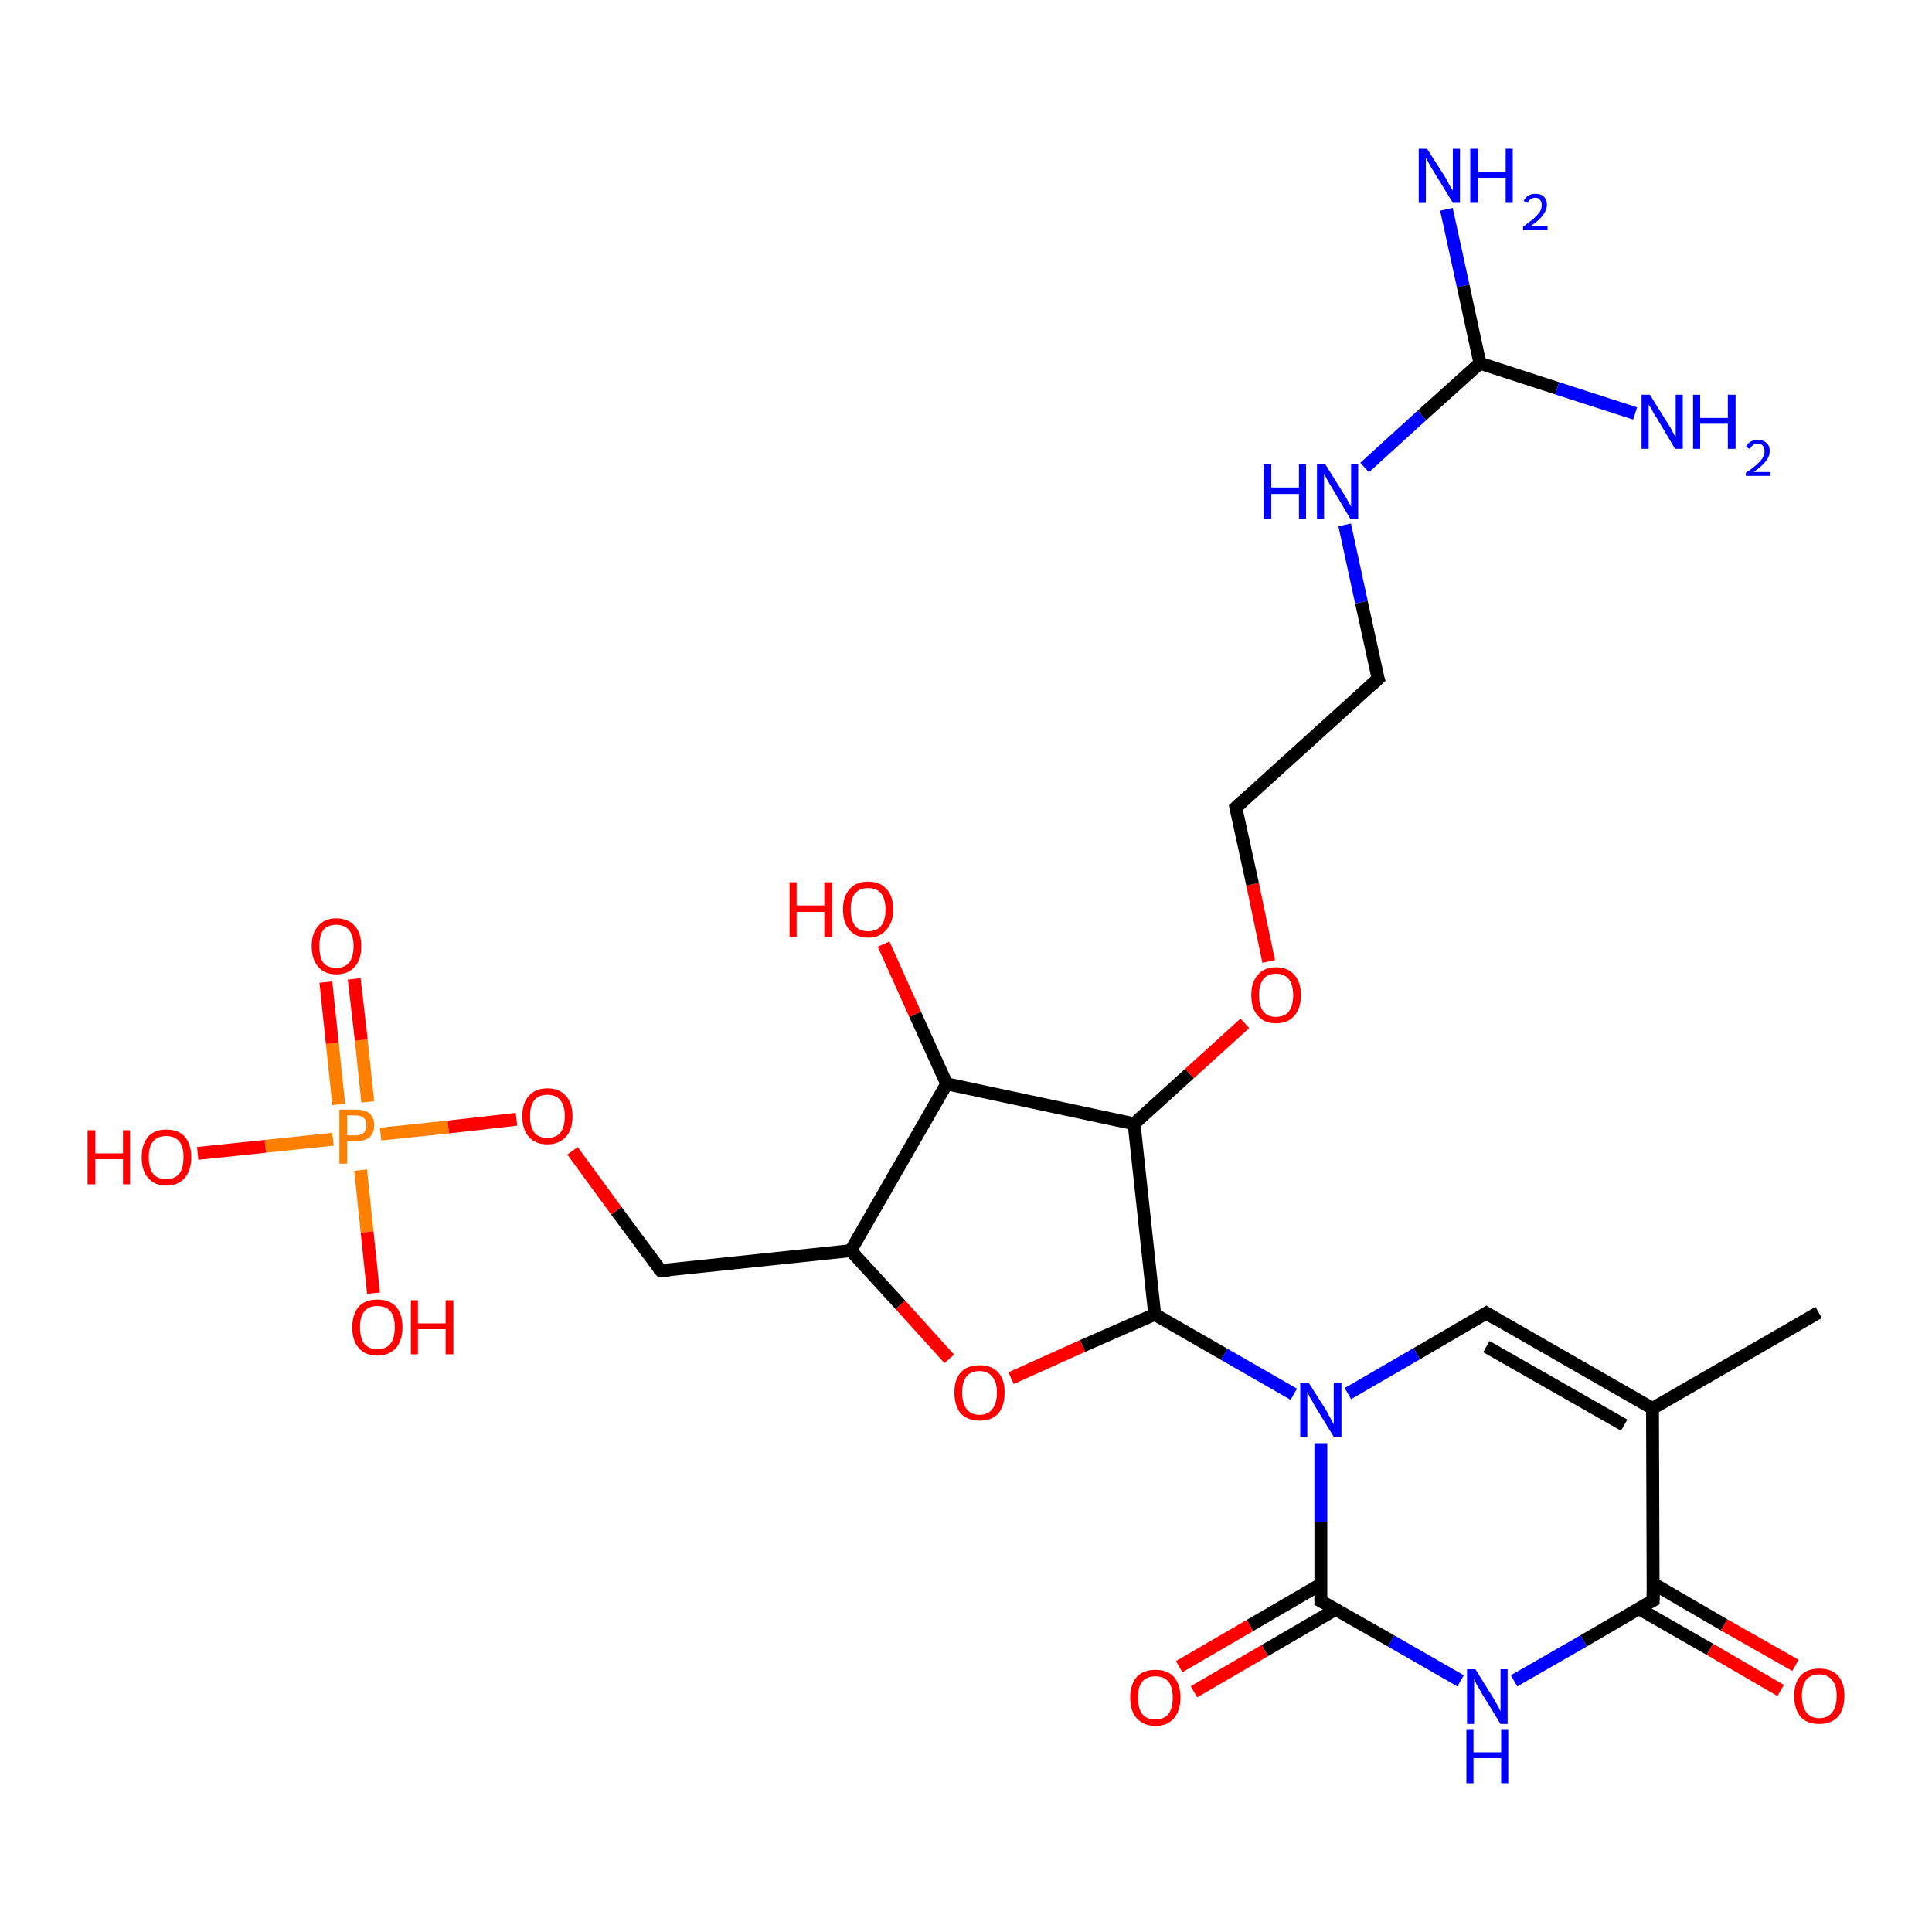 <?xml version='1.0' encoding='iso-8859-1'?>
<svg version='1.1' baseProfile='full'
              xmlns='http://www.w3.org/2000/svg'
                      xmlns:rdkit='http://www.rdkit.org/xml'
                      xmlns:xlink='http://www.w3.org/1999/xlink'
                  xml:space='preserve'
width='300px' height='300px' viewBox='0 0 300 300'>
<!-- END OF HEADER -->
<rect style='opacity:1.0;fill:#FFFFFF;stroke:none' width='300.0' height='300.0' x='0.0' y='0.0'> </rect>
<path class='bond-0 atom-0 atom-1' d='M 276.5,262.5 L 265.5,256.1' style='fill:none;fill-rule:evenodd;stroke:#FF0000;stroke-width:2.0px;stroke-linecap:butt;stroke-linejoin:miter;stroke-opacity:1' />
<path class='bond-0 atom-0 atom-1' d='M 265.5,256.1 L 254.5,249.8' style='fill:none;fill-rule:evenodd;stroke:#000000;stroke-width:2.0px;stroke-linecap:butt;stroke-linejoin:miter;stroke-opacity:1' />
<path class='bond-0 atom-0 atom-1' d='M 278.8,258.6 L 267.7,252.3' style='fill:none;fill-rule:evenodd;stroke:#FF0000;stroke-width:2.0px;stroke-linecap:butt;stroke-linejoin:miter;stroke-opacity:1' />
<path class='bond-0 atom-0 atom-1' d='M 267.7,252.3 L 256.7,245.9' style='fill:none;fill-rule:evenodd;stroke:#000000;stroke-width:2.0px;stroke-linecap:butt;stroke-linejoin:miter;stroke-opacity:1' />
<path class='bond-1 atom-1 atom-2' d='M 256.7,248.5 L 245.9,254.8' style='fill:none;fill-rule:evenodd;stroke:#000000;stroke-width:2.0px;stroke-linecap:butt;stroke-linejoin:miter;stroke-opacity:1' />
<path class='bond-1 atom-1 atom-2' d='M 245.9,254.8 L 235.1,261.0' style='fill:none;fill-rule:evenodd;stroke:#0000FF;stroke-width:2.0px;stroke-linecap:butt;stroke-linejoin:miter;stroke-opacity:1' />
<path class='bond-2 atom-2 atom-3' d='M 226.8,261.0 L 216.0,254.8' style='fill:none;fill-rule:evenodd;stroke:#0000FF;stroke-width:2.0px;stroke-linecap:butt;stroke-linejoin:miter;stroke-opacity:1' />
<path class='bond-2 atom-2 atom-3' d='M 216.0,254.8 L 205.1,248.6' style='fill:none;fill-rule:evenodd;stroke:#000000;stroke-width:2.0px;stroke-linecap:butt;stroke-linejoin:miter;stroke-opacity:1' />
<path class='bond-3 atom-3 atom-4' d='M 205.1,246.0 L 194.1,252.4' style='fill:none;fill-rule:evenodd;stroke:#000000;stroke-width:2.0px;stroke-linecap:butt;stroke-linejoin:miter;stroke-opacity:1' />
<path class='bond-3 atom-3 atom-4' d='M 194.1,252.4 L 183.1,258.8' style='fill:none;fill-rule:evenodd;stroke:#FF0000;stroke-width:2.0px;stroke-linecap:butt;stroke-linejoin:miter;stroke-opacity:1' />
<path class='bond-3 atom-3 atom-4' d='M 207.4,249.9 L 196.4,256.3' style='fill:none;fill-rule:evenodd;stroke:#000000;stroke-width:2.0px;stroke-linecap:butt;stroke-linejoin:miter;stroke-opacity:1' />
<path class='bond-3 atom-3 atom-4' d='M 196.4,256.3 L 185.4,262.7' style='fill:none;fill-rule:evenodd;stroke:#FF0000;stroke-width:2.0px;stroke-linecap:butt;stroke-linejoin:miter;stroke-opacity:1' />
<path class='bond-4 atom-3 atom-5' d='M 205.1,248.6 L 205.1,236.3' style='fill:none;fill-rule:evenodd;stroke:#000000;stroke-width:2.0px;stroke-linecap:butt;stroke-linejoin:miter;stroke-opacity:1' />
<path class='bond-4 atom-3 atom-5' d='M 205.1,236.3 L 205.1,224.1' style='fill:none;fill-rule:evenodd;stroke:#0000FF;stroke-width:2.0px;stroke-linecap:butt;stroke-linejoin:miter;stroke-opacity:1' />
<path class='bond-5 atom-5 atom-6' d='M 209.3,216.4 L 220.0,210.2' style='fill:none;fill-rule:evenodd;stroke:#0000FF;stroke-width:2.0px;stroke-linecap:butt;stroke-linejoin:miter;stroke-opacity:1' />
<path class='bond-5 atom-5 atom-6' d='M 220.0,210.2 L 230.8,203.9' style='fill:none;fill-rule:evenodd;stroke:#000000;stroke-width:2.0px;stroke-linecap:butt;stroke-linejoin:miter;stroke-opacity:1' />
<path class='bond-6 atom-6 atom-7' d='M 230.8,203.9 L 256.6,218.7' style='fill:none;fill-rule:evenodd;stroke:#000000;stroke-width:2.0px;stroke-linecap:butt;stroke-linejoin:miter;stroke-opacity:1' />
<path class='bond-6 atom-6 atom-7' d='M 230.8,209.1 L 252.2,221.3' style='fill:none;fill-rule:evenodd;stroke:#000000;stroke-width:2.0px;stroke-linecap:butt;stroke-linejoin:miter;stroke-opacity:1' />
<path class='bond-7 atom-7 atom-8' d='M 256.6,218.7 L 282.4,203.8' style='fill:none;fill-rule:evenodd;stroke:#000000;stroke-width:2.0px;stroke-linecap:butt;stroke-linejoin:miter;stroke-opacity:1' />
<path class='bond-8 atom-5 atom-9' d='M 200.9,216.5 L 190.1,210.3' style='fill:none;fill-rule:evenodd;stroke:#0000FF;stroke-width:2.0px;stroke-linecap:butt;stroke-linejoin:miter;stroke-opacity:1' />
<path class='bond-8 atom-5 atom-9' d='M 190.1,210.3 L 179.3,204.1' style='fill:none;fill-rule:evenodd;stroke:#000000;stroke-width:2.0px;stroke-linecap:butt;stroke-linejoin:miter;stroke-opacity:1' />
<path class='bond-9 atom-9 atom-10' d='M 179.3,204.1 L 168.1,209.0' style='fill:none;fill-rule:evenodd;stroke:#000000;stroke-width:2.0px;stroke-linecap:butt;stroke-linejoin:miter;stroke-opacity:1' />
<path class='bond-9 atom-9 atom-10' d='M 168.1,209.0 L 157.0,214.0' style='fill:none;fill-rule:evenodd;stroke:#FF0000;stroke-width:2.0px;stroke-linecap:butt;stroke-linejoin:miter;stroke-opacity:1' />
<path class='bond-10 atom-10 atom-11' d='M 147.4,211.0 L 139.8,202.6' style='fill:none;fill-rule:evenodd;stroke:#FF0000;stroke-width:2.0px;stroke-linecap:butt;stroke-linejoin:miter;stroke-opacity:1' />
<path class='bond-10 atom-10 atom-11' d='M 139.8,202.6 L 132.1,194.2' style='fill:none;fill-rule:evenodd;stroke:#000000;stroke-width:2.0px;stroke-linecap:butt;stroke-linejoin:miter;stroke-opacity:1' />
<path class='bond-11 atom-11 atom-12' d='M 132.1,194.2 L 147.0,168.3' style='fill:none;fill-rule:evenodd;stroke:#000000;stroke-width:2.0px;stroke-linecap:butt;stroke-linejoin:miter;stroke-opacity:1' />
<path class='bond-12 atom-12 atom-13' d='M 147.0,168.3 L 142.1,157.5' style='fill:none;fill-rule:evenodd;stroke:#000000;stroke-width:2.0px;stroke-linecap:butt;stroke-linejoin:miter;stroke-opacity:1' />
<path class='bond-12 atom-12 atom-13' d='M 142.1,157.5 L 137.2,146.6' style='fill:none;fill-rule:evenodd;stroke:#FF0000;stroke-width:2.0px;stroke-linecap:butt;stroke-linejoin:miter;stroke-opacity:1' />
<path class='bond-13 atom-12 atom-14' d='M 147.0,168.3 L 176.1,174.5' style='fill:none;fill-rule:evenodd;stroke:#000000;stroke-width:2.0px;stroke-linecap:butt;stroke-linejoin:miter;stroke-opacity:1' />
<path class='bond-14 atom-14 atom-15' d='M 176.1,174.5 L 184.7,166.7' style='fill:none;fill-rule:evenodd;stroke:#000000;stroke-width:2.0px;stroke-linecap:butt;stroke-linejoin:miter;stroke-opacity:1' />
<path class='bond-14 atom-14 atom-15' d='M 184.7,166.7 L 193.3,158.9' style='fill:none;fill-rule:evenodd;stroke:#FF0000;stroke-width:2.0px;stroke-linecap:butt;stroke-linejoin:miter;stroke-opacity:1' />
<path class='bond-15 atom-15 atom-16' d='M 197.0,149.3 L 194.5,137.3' style='fill:none;fill-rule:evenodd;stroke:#FF0000;stroke-width:2.0px;stroke-linecap:butt;stroke-linejoin:miter;stroke-opacity:1' />
<path class='bond-15 atom-15 atom-16' d='M 194.5,137.3 L 191.9,125.4' style='fill:none;fill-rule:evenodd;stroke:#000000;stroke-width:2.0px;stroke-linecap:butt;stroke-linejoin:miter;stroke-opacity:1' />
<path class='bond-16 atom-16 atom-17' d='M 191.9,125.4 L 214.0,105.4' style='fill:none;fill-rule:evenodd;stroke:#000000;stroke-width:2.0px;stroke-linecap:butt;stroke-linejoin:miter;stroke-opacity:1' />
<path class='bond-17 atom-17 atom-18' d='M 214.0,105.4 L 211.4,93.5' style='fill:none;fill-rule:evenodd;stroke:#000000;stroke-width:2.0px;stroke-linecap:butt;stroke-linejoin:miter;stroke-opacity:1' />
<path class='bond-17 atom-17 atom-18' d='M 211.4,93.5 L 208.8,81.5' style='fill:none;fill-rule:evenodd;stroke:#0000FF;stroke-width:2.0px;stroke-linecap:butt;stroke-linejoin:miter;stroke-opacity:1' />
<path class='bond-18 atom-18 atom-19' d='M 211.9,72.6 L 220.8,64.5' style='fill:none;fill-rule:evenodd;stroke:#0000FF;stroke-width:2.0px;stroke-linecap:butt;stroke-linejoin:miter;stroke-opacity:1' />
<path class='bond-18 atom-18 atom-19' d='M 220.8,64.5 L 229.8,56.4' style='fill:none;fill-rule:evenodd;stroke:#000000;stroke-width:2.0px;stroke-linecap:butt;stroke-linejoin:miter;stroke-opacity:1' />
<path class='bond-19 atom-19 atom-20' d='M 229.8,56.4 L 227.2,44.4' style='fill:none;fill-rule:evenodd;stroke:#000000;stroke-width:2.0px;stroke-linecap:butt;stroke-linejoin:miter;stroke-opacity:1' />
<path class='bond-19 atom-19 atom-20' d='M 227.2,44.4 L 224.6,32.5' style='fill:none;fill-rule:evenodd;stroke:#0000FF;stroke-width:2.0px;stroke-linecap:butt;stroke-linejoin:miter;stroke-opacity:1' />
<path class='bond-20 atom-19 atom-21' d='M 229.8,56.4 L 241.8,60.3' style='fill:none;fill-rule:evenodd;stroke:#000000;stroke-width:2.0px;stroke-linecap:butt;stroke-linejoin:miter;stroke-opacity:1' />
<path class='bond-20 atom-19 atom-21' d='M 241.8,60.3 L 253.9,64.2' style='fill:none;fill-rule:evenodd;stroke:#0000FF;stroke-width:2.0px;stroke-linecap:butt;stroke-linejoin:miter;stroke-opacity:1' />
<path class='bond-21 atom-11 atom-22' d='M 132.1,194.2 L 102.6,197.3' style='fill:none;fill-rule:evenodd;stroke:#000000;stroke-width:2.0px;stroke-linecap:butt;stroke-linejoin:miter;stroke-opacity:1' />
<path class='bond-22 atom-22 atom-23' d='M 102.6,197.3 L 95.7,188.0' style='fill:none;fill-rule:evenodd;stroke:#000000;stroke-width:2.0px;stroke-linecap:butt;stroke-linejoin:miter;stroke-opacity:1' />
<path class='bond-22 atom-22 atom-23' d='M 95.7,188.0 L 88.9,178.7' style='fill:none;fill-rule:evenodd;stroke:#FF0000;stroke-width:2.0px;stroke-linecap:butt;stroke-linejoin:miter;stroke-opacity:1' />
<path class='bond-23 atom-23 atom-24' d='M 80.2,173.8 L 69.6,175.0' style='fill:none;fill-rule:evenodd;stroke:#FF0000;stroke-width:2.0px;stroke-linecap:butt;stroke-linejoin:miter;stroke-opacity:1' />
<path class='bond-23 atom-23 atom-24' d='M 69.6,175.0 L 59.1,176.1' style='fill:none;fill-rule:evenodd;stroke:#FF7F00;stroke-width:2.0px;stroke-linecap:butt;stroke-linejoin:miter;stroke-opacity:1' />
<path class='bond-24 atom-24 atom-25' d='M 57.1,171.1 L 56.1,161.5' style='fill:none;fill-rule:evenodd;stroke:#FF7F00;stroke-width:2.0px;stroke-linecap:butt;stroke-linejoin:miter;stroke-opacity:1' />
<path class='bond-24 atom-24 atom-25' d='M 56.1,161.5 L 55.0,152.0' style='fill:none;fill-rule:evenodd;stroke:#FF0000;stroke-width:2.0px;stroke-linecap:butt;stroke-linejoin:miter;stroke-opacity:1' />
<path class='bond-24 atom-24 atom-25' d='M 52.6,171.5 L 51.6,162.0' style='fill:none;fill-rule:evenodd;stroke:#FF7F00;stroke-width:2.0px;stroke-linecap:butt;stroke-linejoin:miter;stroke-opacity:1' />
<path class='bond-24 atom-24 atom-25' d='M 51.6,162.0 L 50.6,152.5' style='fill:none;fill-rule:evenodd;stroke:#FF0000;stroke-width:2.0px;stroke-linecap:butt;stroke-linejoin:miter;stroke-opacity:1' />
<path class='bond-25 atom-24 atom-26' d='M 56.0,181.7 L 57.0,191.3' style='fill:none;fill-rule:evenodd;stroke:#FF7F00;stroke-width:2.0px;stroke-linecap:butt;stroke-linejoin:miter;stroke-opacity:1' />
<path class='bond-25 atom-24 atom-26' d='M 57.0,191.3 L 58.0,200.8' style='fill:none;fill-rule:evenodd;stroke:#FF0000;stroke-width:2.0px;stroke-linecap:butt;stroke-linejoin:miter;stroke-opacity:1' />
<path class='bond-26 atom-24 atom-27' d='M 51.7,176.9 L 41.2,178.0' style='fill:none;fill-rule:evenodd;stroke:#FF7F00;stroke-width:2.0px;stroke-linecap:butt;stroke-linejoin:miter;stroke-opacity:1' />
<path class='bond-26 atom-24 atom-27' d='M 41.2,178.0 L 30.7,179.1' style='fill:none;fill-rule:evenodd;stroke:#FF0000;stroke-width:2.0px;stroke-linecap:butt;stroke-linejoin:miter;stroke-opacity:1' />
<path class='bond-27 atom-7 atom-1' d='M 256.6,218.7 L 256.7,248.5' style='fill:none;fill-rule:evenodd;stroke:#000000;stroke-width:2.0px;stroke-linecap:butt;stroke-linejoin:miter;stroke-opacity:1' />
<path class='bond-28 atom-14 atom-9' d='M 176.1,174.5 L 179.3,204.1' style='fill:none;fill-rule:evenodd;stroke:#000000;stroke-width:2.0px;stroke-linecap:butt;stroke-linejoin:miter;stroke-opacity:1' />
<path d='M 256.1,248.8 L 256.7,248.5 L 256.7,247.0' style='fill:none;stroke:#000000;stroke-width:2.0px;stroke-linecap:butt;stroke-linejoin:miter;stroke-opacity:1;' />
<path d='M 205.7,248.9 L 205.1,248.6 L 205.1,248.0' style='fill:none;stroke:#000000;stroke-width:2.0px;stroke-linecap:butt;stroke-linejoin:miter;stroke-opacity:1;' />
<path d='M 230.3,204.2 L 230.8,203.9 L 232.1,204.7' style='fill:none;stroke:#000000;stroke-width:2.0px;stroke-linecap:butt;stroke-linejoin:miter;stroke-opacity:1;' />
<path d='M 192.0,126.0 L 191.9,125.4 L 193.0,124.4' style='fill:none;stroke:#000000;stroke-width:2.0px;stroke-linecap:butt;stroke-linejoin:miter;stroke-opacity:1;' />
<path d='M 212.9,106.4 L 214.0,105.4 L 213.8,104.8' style='fill:none;stroke:#000000;stroke-width:2.0px;stroke-linecap:butt;stroke-linejoin:miter;stroke-opacity:1;' />
<path d='M 104.0,197.2 L 102.6,197.3 L 102.2,196.9' style='fill:none;stroke:#000000;stroke-width:2.0px;stroke-linecap:butt;stroke-linejoin:miter;stroke-opacity:1;' />
<path class='atom-0' d='M 278.6 263.3
Q 278.6 261.3, 279.6 260.2
Q 280.6 259.1, 282.5 259.1
Q 284.4 259.1, 285.4 260.2
Q 286.4 261.3, 286.4 263.3
Q 286.4 265.4, 285.4 266.6
Q 284.3 267.7, 282.5 267.7
Q 280.6 267.7, 279.6 266.6
Q 278.6 265.4, 278.6 263.3
M 282.5 266.8
Q 283.8 266.8, 284.5 265.9
Q 285.2 265.0, 285.2 263.3
Q 285.2 261.7, 284.5 260.9
Q 283.8 260.0, 282.5 260.0
Q 281.2 260.0, 280.5 260.8
Q 279.8 261.7, 279.8 263.3
Q 279.8 265.0, 280.5 265.9
Q 281.2 266.8, 282.5 266.8
' fill='#FF0000'/>
<path class='atom-2' d='M 229.1 259.2
L 231.9 263.7
Q 232.1 264.1, 232.6 264.9
Q 233.0 265.7, 233.0 265.8
L 233.0 259.2
L 234.1 259.2
L 234.1 267.7
L 233.0 267.7
L 230.0 262.8
Q 229.7 262.2, 229.3 261.6
Q 229.0 260.9, 228.9 260.7
L 228.9 267.7
L 227.8 267.7
L 227.8 259.2
L 229.1 259.2
' fill='#0000FF'/>
<path class='atom-2' d='M 227.7 268.5
L 228.8 268.5
L 228.8 272.1
L 233.1 272.1
L 233.1 268.5
L 234.2 268.5
L 234.2 276.9
L 233.1 276.9
L 233.1 273.0
L 228.8 273.0
L 228.8 276.9
L 227.7 276.9
L 227.7 268.5
' fill='#0000FF'/>
<path class='atom-4' d='M 175.5 263.6
Q 175.5 261.6, 176.5 260.4
Q 177.5 259.3, 179.4 259.3
Q 181.3 259.3, 182.3 260.4
Q 183.3 261.6, 183.3 263.6
Q 183.3 265.6, 182.3 266.8
Q 181.3 268.0, 179.4 268.0
Q 177.6 268.0, 176.5 266.8
Q 175.5 265.7, 175.5 263.6
M 179.4 267.0
Q 180.7 267.0, 181.4 266.2
Q 182.1 265.3, 182.1 263.6
Q 182.1 261.9, 181.4 261.1
Q 180.7 260.3, 179.4 260.3
Q 178.1 260.3, 177.4 261.1
Q 176.7 261.9, 176.7 263.6
Q 176.7 265.3, 177.4 266.2
Q 178.1 267.0, 179.4 267.0
' fill='#FF0000'/>
<path class='atom-5' d='M 203.2 214.7
L 206.0 219.1
Q 206.2 219.6, 206.7 220.4
Q 207.1 221.2, 207.1 221.2
L 207.1 214.7
L 208.3 214.7
L 208.3 223.1
L 207.1 223.1
L 204.1 218.2
Q 203.8 217.6, 203.4 217.0
Q 203.1 216.3, 203.0 216.1
L 203.0 223.1
L 201.9 223.1
L 201.9 214.7
L 203.2 214.7
' fill='#0000FF'/>
<path class='atom-10' d='M 148.2 216.2
Q 148.2 214.2, 149.2 213.1
Q 150.2 212.0, 152.1 212.0
Q 154.0 212.0, 155.0 213.1
Q 156.0 214.2, 156.0 216.2
Q 156.0 218.3, 155.0 219.5
Q 154.0 220.6, 152.1 220.6
Q 150.3 220.6, 149.2 219.5
Q 148.2 218.3, 148.2 216.2
M 152.1 219.7
Q 153.4 219.7, 154.1 218.8
Q 154.8 217.9, 154.8 216.2
Q 154.8 214.6, 154.1 213.8
Q 153.4 212.9, 152.1 212.9
Q 150.8 212.9, 150.1 213.7
Q 149.4 214.6, 149.4 216.2
Q 149.4 217.9, 150.1 218.8
Q 150.8 219.7, 152.1 219.7
' fill='#FF0000'/>
<path class='atom-13' d='M 122.6 137.0
L 123.7 137.0
L 123.7 140.6
L 128.0 140.6
L 128.0 137.0
L 129.2 137.0
L 129.2 145.5
L 128.0 145.5
L 128.0 141.6
L 123.7 141.6
L 123.7 145.5
L 122.6 145.5
L 122.6 137.0
' fill='#FF0000'/>
<path class='atom-13' d='M 130.9 141.2
Q 130.9 139.2, 131.9 138.1
Q 132.9 136.9, 134.8 136.9
Q 136.7 136.9, 137.7 138.1
Q 138.7 139.2, 138.7 141.2
Q 138.7 143.3, 137.6 144.4
Q 136.6 145.6, 134.8 145.6
Q 132.9 145.6, 131.9 144.4
Q 130.9 143.3, 130.9 141.2
M 134.8 144.6
Q 136.1 144.6, 136.8 143.8
Q 137.5 142.9, 137.5 141.2
Q 137.5 139.6, 136.8 138.7
Q 136.1 137.9, 134.8 137.9
Q 133.5 137.9, 132.8 138.7
Q 132.1 139.5, 132.1 141.2
Q 132.1 142.9, 132.8 143.8
Q 133.5 144.6, 134.8 144.6
' fill='#FF0000'/>
<path class='atom-15' d='M 194.3 154.5
Q 194.3 152.5, 195.3 151.4
Q 196.3 150.2, 198.1 150.2
Q 200.0 150.2, 201.0 151.4
Q 202.0 152.5, 202.0 154.5
Q 202.0 156.6, 201.0 157.7
Q 200.0 158.9, 198.1 158.9
Q 196.3 158.9, 195.3 157.7
Q 194.3 156.6, 194.3 154.5
M 198.1 157.9
Q 199.4 157.9, 200.1 157.1
Q 200.8 156.2, 200.8 154.5
Q 200.8 152.9, 200.1 152.0
Q 199.4 151.2, 198.1 151.2
Q 196.9 151.2, 196.2 152.0
Q 195.5 152.9, 195.5 154.5
Q 195.5 156.2, 196.2 157.1
Q 196.9 157.9, 198.1 157.9
' fill='#FF0000'/>
<path class='atom-18' d='M 196.2 72.1
L 197.4 72.1
L 197.4 75.7
L 201.7 75.7
L 201.7 72.1
L 202.8 72.1
L 202.8 80.6
L 201.7 80.6
L 201.7 76.7
L 197.4 76.7
L 197.4 80.6
L 196.2 80.6
L 196.2 72.1
' fill='#0000FF'/>
<path class='atom-18' d='M 205.8 72.1
L 208.6 76.6
Q 208.9 77.0, 209.3 77.8
Q 209.8 78.6, 209.8 78.7
L 209.8 72.1
L 210.9 72.1
L 210.9 80.6
L 209.7 80.6
L 206.8 75.7
Q 206.4 75.1, 206.1 74.5
Q 205.7 73.8, 205.6 73.6
L 205.6 80.6
L 204.5 80.6
L 204.5 72.1
L 205.8 72.1
' fill='#0000FF'/>
<path class='atom-20' d='M 221.6 23.1
L 224.4 27.5
Q 224.7 28.0, 225.1 28.8
Q 225.6 29.6, 225.6 29.6
L 225.6 23.1
L 226.7 23.1
L 226.7 31.5
L 225.6 31.5
L 222.6 26.6
Q 222.2 26.0, 221.9 25.4
Q 221.5 24.7, 221.4 24.5
L 221.4 31.5
L 220.3 31.5
L 220.3 23.1
L 221.6 23.1
' fill='#0000FF'/>
<path class='atom-20' d='M 228.3 23.1
L 229.5 23.1
L 229.5 26.7
L 233.8 26.7
L 233.8 23.1
L 234.9 23.1
L 234.9 31.5
L 233.8 31.5
L 233.8 27.6
L 229.5 27.6
L 229.5 31.5
L 228.3 31.5
L 228.3 23.1
' fill='#0000FF'/>
<path class='atom-20' d='M 236.6 31.2
Q 236.8 30.7, 237.3 30.4
Q 237.7 30.1, 238.4 30.1
Q 239.3 30.1, 239.7 30.5
Q 240.2 31.0, 240.2 31.8
Q 240.2 32.6, 239.6 33.4
Q 239.0 34.2, 237.7 35.1
L 240.3 35.1
L 240.3 35.7
L 236.5 35.7
L 236.5 35.2
Q 237.6 34.4, 238.2 33.9
Q 238.8 33.3, 239.1 32.9
Q 239.4 32.4, 239.4 31.8
Q 239.4 31.3, 239.1 31.0
Q 238.9 30.7, 238.4 30.7
Q 238.0 30.7, 237.7 30.9
Q 237.4 31.1, 237.2 31.5
L 236.6 31.2
' fill='#0000FF'/>
<path class='atom-21' d='M 256.2 61.3
L 259.0 65.8
Q 259.3 66.2, 259.7 67.0
Q 260.1 67.8, 260.2 67.8
L 260.2 61.3
L 261.3 61.3
L 261.3 69.7
L 260.1 69.7
L 257.2 64.8
Q 256.8 64.3, 256.5 63.6
Q 256.1 63.0, 256.0 62.8
L 256.0 69.7
L 254.9 69.7
L 254.9 61.3
L 256.2 61.3
' fill='#0000FF'/>
<path class='atom-21' d='M 262.9 61.3
L 264.0 61.3
L 264.0 64.9
L 268.3 64.9
L 268.3 61.3
L 269.5 61.3
L 269.5 69.7
L 268.3 69.7
L 268.3 65.8
L 264.0 65.8
L 264.0 69.7
L 262.9 69.7
L 262.9 61.3
' fill='#0000FF'/>
<path class='atom-21' d='M 271.1 69.4
Q 271.3 68.9, 271.8 68.6
Q 272.3 68.3, 273.0 68.3
Q 273.8 68.3, 274.3 68.8
Q 274.8 69.2, 274.8 70.0
Q 274.8 70.9, 274.2 71.6
Q 273.6 72.4, 272.3 73.3
L 274.9 73.3
L 274.9 73.9
L 271.1 73.9
L 271.1 73.4
Q 272.2 72.7, 272.8 72.1
Q 273.4 71.6, 273.7 71.1
Q 274.0 70.6, 274.0 70.1
Q 274.0 69.5, 273.7 69.2
Q 273.5 68.9, 273.0 68.9
Q 272.5 68.9, 272.2 69.1
Q 272.0 69.3, 271.7 69.7
L 271.1 69.4
' fill='#0000FF'/>
<path class='atom-23' d='M 81.1 173.3
Q 81.1 171.3, 82.1 170.2
Q 83.1 169.0, 85.0 169.0
Q 86.9 169.0, 87.9 170.2
Q 88.9 171.3, 88.9 173.3
Q 88.9 175.4, 87.9 176.5
Q 86.8 177.7, 85.0 177.7
Q 83.1 177.7, 82.1 176.5
Q 81.1 175.4, 81.1 173.3
M 85.0 176.7
Q 86.3 176.7, 87.0 175.9
Q 87.7 175.0, 87.7 173.3
Q 87.7 171.7, 87.0 170.8
Q 86.3 170.0, 85.0 170.0
Q 83.7 170.0, 83.0 170.8
Q 82.3 171.7, 82.3 173.3
Q 82.3 175.0, 83.0 175.9
Q 83.7 176.7, 85.0 176.7
' fill='#FF0000'/>
<path class='atom-24' d='M 55.2 172.3
Q 56.7 172.3, 57.4 172.9
Q 58.1 173.6, 58.1 174.7
Q 58.1 175.9, 57.4 176.6
Q 56.6 177.2, 55.2 177.2
L 53.9 177.2
L 53.9 180.7
L 52.7 180.7
L 52.7 172.3
L 55.2 172.3
M 55.2 176.3
Q 56.0 176.3, 56.5 175.9
Q 56.9 175.5, 56.9 174.7
Q 56.9 174.0, 56.5 173.6
Q 56.0 173.2, 55.2 173.2
L 53.9 173.2
L 53.9 176.3
L 55.2 176.3
' fill='#FF7F00'/>
<path class='atom-25' d='M 48.4 146.9
Q 48.4 144.9, 49.4 143.8
Q 50.4 142.6, 52.2 142.6
Q 54.1 142.6, 55.1 143.8
Q 56.1 144.9, 56.1 146.9
Q 56.1 149.0, 55.1 150.1
Q 54.1 151.3, 52.2 151.3
Q 50.4 151.3, 49.4 150.1
Q 48.4 149.0, 48.4 146.9
M 52.2 150.3
Q 53.5 150.3, 54.2 149.5
Q 54.9 148.6, 54.9 146.9
Q 54.9 145.3, 54.2 144.4
Q 53.5 143.6, 52.2 143.6
Q 50.9 143.6, 50.2 144.4
Q 49.6 145.3, 49.6 146.9
Q 49.6 148.6, 50.2 149.5
Q 50.9 150.3, 52.2 150.3
' fill='#FF0000'/>
<path class='atom-26' d='M 54.7 206.1
Q 54.7 204.1, 55.7 202.9
Q 56.7 201.8, 58.6 201.8
Q 60.5 201.8, 61.5 202.9
Q 62.5 204.1, 62.5 206.1
Q 62.5 208.1, 61.5 209.3
Q 60.4 210.5, 58.6 210.5
Q 56.7 210.5, 55.7 209.3
Q 54.7 208.2, 54.7 206.1
M 58.6 209.5
Q 59.9 209.5, 60.6 208.7
Q 61.3 207.8, 61.3 206.1
Q 61.3 204.4, 60.6 203.6
Q 59.9 202.8, 58.6 202.8
Q 57.3 202.8, 56.6 203.6
Q 55.9 204.4, 55.9 206.1
Q 55.9 207.8, 56.6 208.7
Q 57.3 209.5, 58.6 209.5
' fill='#FF0000'/>
<path class='atom-26' d='M 63.8 201.9
L 64.9 201.9
L 64.9 205.5
L 69.2 205.5
L 69.2 201.9
L 70.4 201.9
L 70.4 210.3
L 69.2 210.3
L 69.2 206.4
L 64.9 206.4
L 64.9 210.3
L 63.8 210.3
L 63.8 201.9
' fill='#FF0000'/>
<path class='atom-27' d='M 13.6 175.5
L 14.8 175.5
L 14.8 179.1
L 19.1 179.1
L 19.1 175.5
L 20.2 175.5
L 20.2 183.9
L 19.1 183.9
L 19.1 180.0
L 14.8 180.0
L 14.8 183.9
L 13.6 183.9
L 13.6 175.5
' fill='#FF0000'/>
<path class='atom-27' d='M 22.0 179.7
Q 22.0 177.7, 23.0 176.5
Q 24.0 175.4, 25.8 175.4
Q 27.7 175.4, 28.7 176.5
Q 29.7 177.7, 29.7 179.7
Q 29.7 181.7, 28.7 182.9
Q 27.7 184.1, 25.8 184.1
Q 24.0 184.1, 23.0 182.9
Q 22.0 181.8, 22.0 179.7
M 25.8 183.1
Q 27.1 183.1, 27.8 182.3
Q 28.5 181.4, 28.5 179.7
Q 28.5 178.0, 27.8 177.2
Q 27.1 176.4, 25.8 176.4
Q 24.5 176.4, 23.8 177.2
Q 23.1 178.0, 23.1 179.7
Q 23.1 181.4, 23.8 182.3
Q 24.5 183.1, 25.8 183.1
' fill='#FF0000'/>
</svg>
